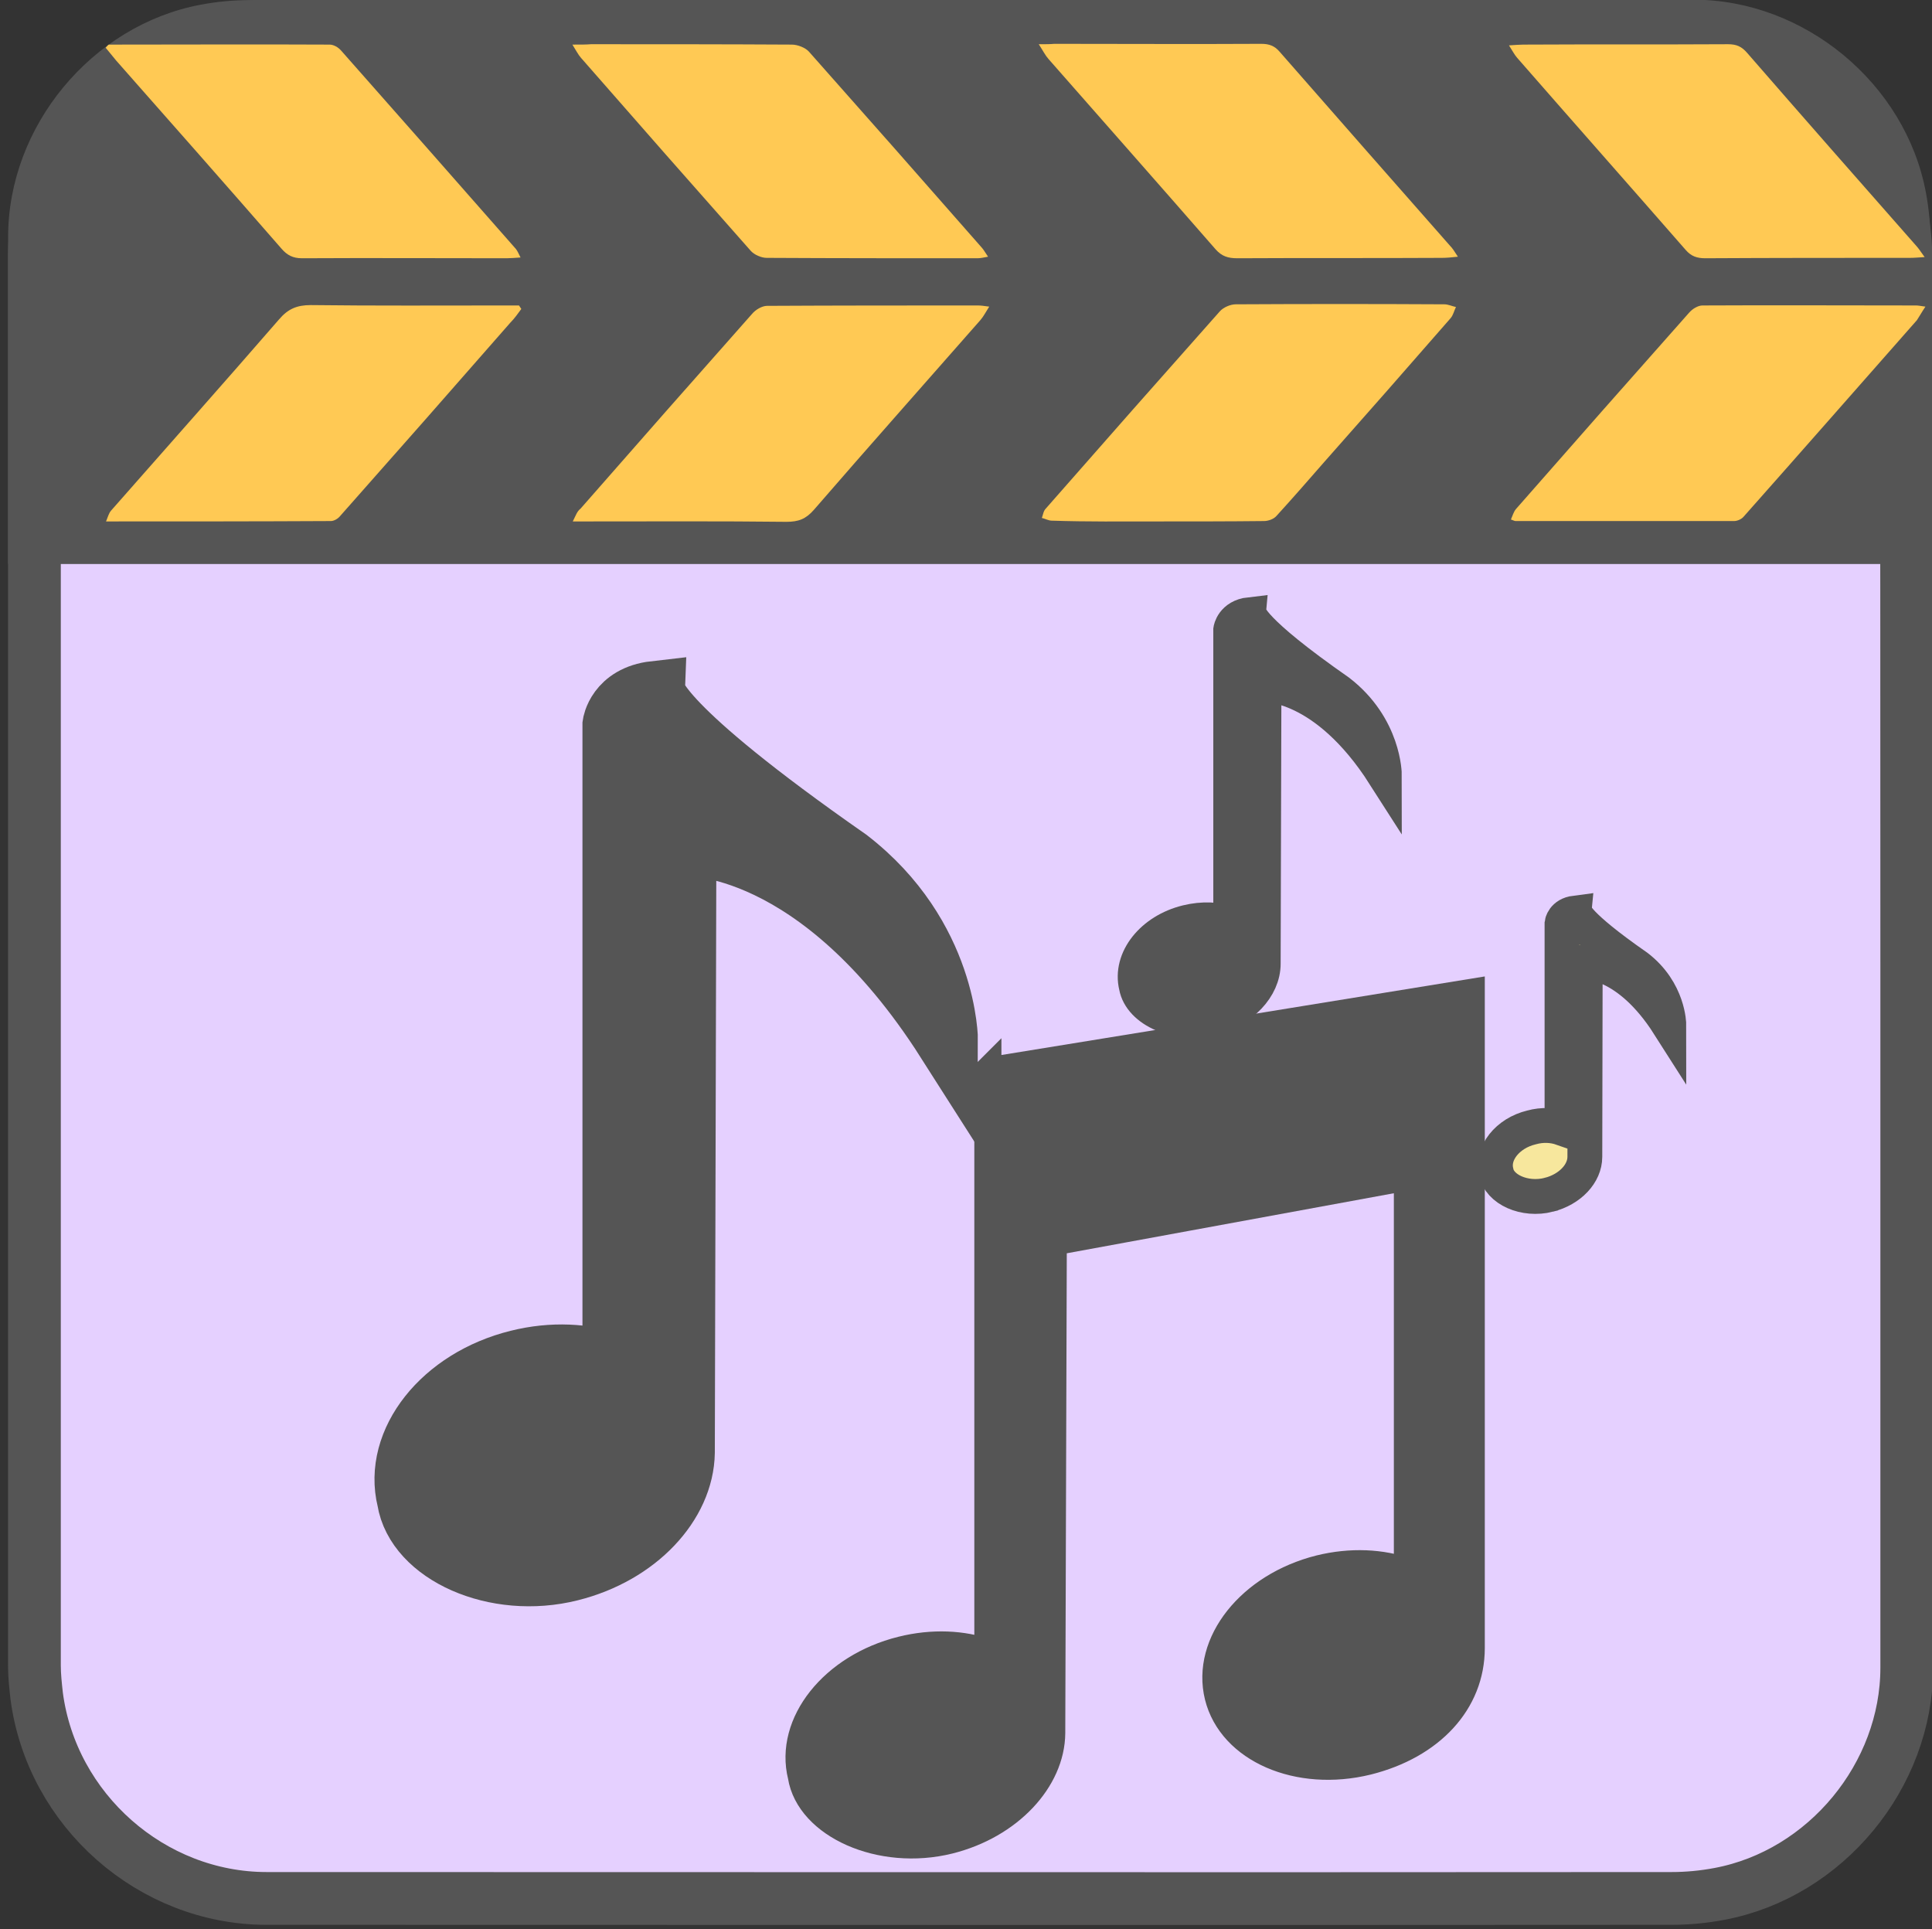 <svg xmlns="http://www.w3.org/2000/svg" viewBox="0 0 499.2 498.4" overflow="hidden" preserveAspectRatio="xMidYMid meet" id="eaf-1c56-0">
    <rect x="0" y="0" width="499.2" height="498.4" fill="#333333" stroke="none"/>
    <defs>
        <clipPath id="eaf-1c56-1"><rect x="0" y="0" width="499.2" height="498.4"></rect></clipPath>
        <style>
            #eaf-1c56-0 * {
                animation: 12000ms linear infinite normal both running;
                offset-rotate: 0deg;
            }
            @keyframes eaf-1c56-2 {
                0%,
                100% {
                    transform: none;
                    offset-path: path("m293.304 366.54l90.041 -18.277l-90.041 18.277");
                }
            }
            @keyframes eaf-1c56-3 {
                0% {
                    offset-distance: 0%;
                    animation-timing-function: ease-in-out;
                }
                16.11% {
                    offset-distance: 50%;
                    animation-timing-function: ease-in-out;
                }
                32.78%,
                100% {
                    offset-distance: 100%;
                }
            }
            @keyframes eaf-1c56-4 {
                0%,
                100% {
                    transform: translate(-261.654px, -382.641px);
                }
            }
            @keyframes eaf-1c56-5 {
                0%,
                100% {
                    transform: none;
                    offset-path: path("m174.73 292.911l-66.502 11.546l8.256 41.177l58.245 -52.723");
                }
            }
            @keyframes eaf-1c56-6 {
                0% {
                    offset-distance: 0%;
                    animation-timing-function: ease-in-out;
                }
                12.23% {
                    offset-distance: 35.892%;
                    animation-timing-function: ease-in-out;
                }
                18.61% {
                    offset-distance: 58.223%;
                    animation-timing-function: ease-in-out;
                }
                32.78%,
                100% {
                    offset-distance: 100%;
                }
            }
            @keyframes eaf-1c56-7 {
                0%,
                100% {
                    transform: translate(-174.73px, -292.911px);
                }
            }
            @keyframes eaf-1c56-8 {
                0%,
                100% {
                    transform: none;
                    offset-path: path("m325.502 211.196l-36.25 -5.792l11.266 18.582l-7.214 -27.294");
                }
            }
            @keyframes eaf-1c56-9 {
                0% {
                    offset-distance: 0%;
                    animation-timing-function: ease-in-out;
                }
                10.28% {
                    offset-distance: 42.355%;
                    animation-timing-function: ease-in-out;
                }
                21.38% {
                    offset-distance: 67.427%;
                    animation-timing-function: ease-in-out;
                }
                32.78%,
                100% {
                    offset-distance: 100%;
                }
            }
            @keyframes eaf-1c56-10 {
                0%,
                100% {
                    transform: translate(-325.502px, -211.196px);
                }
            }
            @keyframes eaf-1c56-11 {
                0%,
                100% {
                    transform: none;
                    offset-path: path("m408.796 272.518l37.704 -71.585l-75 3.571l37.296 68.014");
                }
            }
            @keyframes eaf-1c56-12 {
                0% {
                    offset-distance: 0%;
                    animation-timing-function: ease-in-out;
                }
                5.56% {
                    offset-distance: 34.641%;
                    animation-timing-function: ease-in-out;
                }
                16.11% {
                    offset-distance: 66.789%;
                    animation-timing-function: ease-in-out;
                }
                32.78%,
                100% {
                    offset-distance: 100%;
                }
            }
            @keyframes eaf-1c56-13 {
                0%,
                100% {
                    transform: translate(-408.796px, -272.518px);
                }
            }
            @keyframes eaf-1c56-14 {
                0%,
                100% {
                    transform: none;
                    offset-path: path("m267.98 325.791l0 0l406.144 -0.391l0 0l-844.663 0.391l0 0l438.519 0");
                }
            }
            @keyframes eaf-1c56-15 {
                0% {
                    offset-distance: 0%;
                }
                28.06% {
                    offset-distance: 0%;
                    animation-timing-function: ease-in-out;
                }
                32.78% {
                    offset-distance: 24.042%;
                }
                66.39% {
                    offset-distance: 24.042%;
                }
                83.06% {
                    offset-distance: 74.042%;
                }
                95.83% {
                    offset-distance: 74.042%;
                }
                100% {
                    offset-distance: 100%;
                }
            }
            @keyframes eaf-1c56-16 {
                0%,
                100% {
                    transform: translate(-267.98px, -325.791px);
                }
            }
            @keyframes eaf-1c56-17 {
                0% {
                    opacity: 1;
                }
                56.39% {
                    opacity: 1;
                }
                63.06% {
                    opacity: 0;
                }
                85% {
                    opacity: 0;
                }
                89.17%,
                100% {
                    opacity: 1;
                }
            }
            @keyframes eaf-1c56-18 {
                0%,
                100% {
                    transform: none;
                    offset-path: path("m-161.032 312.123l0 0l414.332 0l1.553 0l401.626 0");
                }
            }
            @keyframes eaf-1c56-19 {
                0% {
                    offset-distance: 0%;
                }
                61.94% {
                    offset-distance: 0%;
                    animation-timing-function: ease-in-out;
                }
                66.67% {
                    offset-distance: 50.682%;
                    animation-timing-function: ease-in-out;
                }
                95.83% {
                    offset-distance: 50.872%;
                }
                100% {
                    offset-distance: 100%;
                }
            }
            @keyframes eaf-1c56-20 {
                0% {
                    transform: rotate(0);
                }
                100% {
                    transform: rotate(360deg);
                }
            }
            @keyframes eaf-1c56-21 {
                0%,
                100% {
                    transform: translate(181.27px, -323.738px);
                }
            }
            @keyframes eaf-1c56-22 {
                0% {
                    fill: #f7e79d;
                }
                28.06% {
                    fill: #b8e5fc;
                }
                66.67%,
                100% {
                    fill: #a7c9db;
                }
            }
            @keyframes eaf-1c56-23 {
                0%,
                100% {
                    transform: translate(-203.7px, 422.378px);
                }
            }
            @keyframes eaf-1c56-24 {
                0% {
                    transform: scale(1, 1);
                }
                28.06% {
                    transform: scale(0.993, 1);
                    animation-timing-function: ease-in-out;
                }
                37.78% {
                    transform: scale(0.833, 1);
                    animation-timing-function: ease-in-out;
                }
                52.78% {
                    transform: scale(0.706, 1);
                    animation-timing-function: ease-in-out;
                }
                62.78% {
                    transform: scale(0.89, 1);
                    animation-timing-function: ease-in-out;
                }
                66.67%,
                100% {
                    transform: scale(0.996, 1);
                }
            }
            @keyframes eaf-1c56-25 {
                0%,
                100% {
                    transform: translate(203.7px, -422.378px);
                }
            }
            @keyframes eaf-1c56-26 {
                0%,
                100% {
                    transform: none;
                    offset-path: path("m-205.85 350.15l0 0l-22.517 -8.931l51.216 0.056l-12.8 11.125l-13.749 -12.199l0 11.399");
                }
            }
            @keyframes eaf-1c56-27 {
                0% {
                    offset-distance: 0%;
                }
                28.06% {
                    offset-distance: 0%;
                    animation-timing-function: ease-in-out;
                }
                36.67% {
                    offset-distance: 19.826%;
                    animation-timing-function: ease-in-out;
                }
                42.78% {
                    offset-distance: 61.745%;
                    animation-timing-function: ease-in-out;
                }
                52.23% {
                    offset-distance: 75.626%;
                    animation-timing-function: ease-in-out;
                }
                61.39% {
                    offset-distance: 90.67%;
                    animation-timing-function: ease-in-out;
                }
                66.67%,
                100% {
                    offset-distance: 100%;
                }
            }
            @keyframes eaf-1c56-28 {
                0% {
                    transform: rotate(0);
                }
                28.06% {
                    transform: rotate(-1deg);
                    animation-timing-function: ease-in-out;
                }
                33.61% {
                    transform: rotate(-29deg);
                    animation-timing-function: ease-in-out;
                }
                46.11% {
                    transform: rotate(20deg);
                    animation-timing-function: ease-in-out;
                }
                58.61% {
                    transform: rotate(-190deg);
                    animation-timing-function: ease-in-out;
                }
                66.67%,
                100% {
                    transform: rotate(-17deg);
                }
            }
            @keyframes eaf-1c56-29 {
                0%,
                100% {
                    transform: translate(205.85px, -350.15px);
                }
            }
            @keyframes eaf-1c56-30 {
                0%,
                100% {
                    transform: none;
                    offset-path: path("m-189.951 261.742l0 2.23l446.998 -0.868l-1.748 0.096l0.83 0l425.095 0.006");
                }
            }
            @keyframes eaf-1c56-31 {
                0% {
                    offset-distance: 0%;
                }
                28.33% {
                    offset-distance: 0.254%;
                }
                32.78% {
                    offset-distance: 51.229%;
                    animation-timing-function: ease-in-out;
                }
                38.89% {
                    offset-distance: 51.429%;
                }
                61.67% {
                    offset-distance: 51.523%;
                    animation-timing-function: ease-in-out;
                }
                66.67%,
                100% {
                    offset-distance: 100%;
                }
            }
            @keyframes eaf-1c56-32 {
                0%,
                100% {
                    transform: translate(189.951px, -314.749px);
                }
            }
        </style>
    </defs>
    <g clip-path="url('#eaf-1c56-1')" style="isolation: isolate;">
        <g>
            <g transform="translate(1.1 -2.675)">
                <g>
                    <path
                        fill="#e5d0ff"
                        stroke="#555"
                        stroke-width="14"
                        d="m498.1 251.5c0 62.3 0 124.7 0 187c0 28.6 -21.5 54.7 -49.7 60c-4.2 0.8 -8.5 1.2 -12.7 1.2c-124.2 0.1 -248.5 0 -372.7 0c-30.5 0 -57 -23.4 -61 -53.7c-0.3 -2.7 -0.6 -5.4 -0.6 -8.1c0 -132 0 -256.6 0 -373.7c0 -28.6 21.6 -54.7 49.7 -60c4.2 -0.8 8.5 -1.2 12.7 -1.2c124.2 0 248.6 0 372.9 0c28.6 0 54.7 21.6 60 49.7c0.8 4.2 1.2 8.5 1.2 12.7c0.2 54.6 0.2 116.6 0.2 186.1z"
                        transform="matrix(0.974 0 0 0.974 6.43 6.472)"
                    ></path>
                    <path
                        fill="#555"
                        d="m131.3 2.6c101.7 0 203.5 0 305.2 0c28.6 0 54.7 21.6 60 49.7c0.8 4.2 1.2 8.5 1.2 12.7c0 34.6 0.1 48.8 0.1 83.4c-60.3 0 -412.1 0 -496.8 0c0 -35 0 -49.5 0 -84.5c0 -28.6 21.6 -54.7 49.7 -60c4.2 -0.8 8.5 -1.2 12.7 -1.2c22.7 -0.1 45.3 -0.1 67.9 -0.1z"
                    ></path>
                </g>
                <g>
                    <g>
                        <path
                            fill="#ffc954"
                            d="m298.1 137.4l0 0c9.1 0 18.3 0 27.4 -0.1c1.1 0 2.5 -0.5 3.2 -1.3c4.2 -4.6 8.3 -9.3 12.4 -14c10.9 -12.3 21.8 -24.7 32.6 -37.1c0.7 -0.8 0.9 -1.9 1.4 -2.9c-1 -0.2 -2 -0.7 -3 -0.7c-18 -0.1 -35.9 -0.1 -53.9 0c-1.4 0 -3.2 0.8 -4.1 1.8c-15.1 17 -30.1 34 -45 51c-0.6 0.6 -0.7 1.6 -1 2.4c0.9 0.2 1.7 0.7 2.6 0.7c9.1 0.3 18.2 0.2 27.4 0.2z"
                        ></path>
                        <path
                            fill="#ffc954"
                            d="m267.3 14.1c1.1 1.7 1.7 2.9 2.5 3.8c14.4 16.4 28.9 32.8 43.2 49.2c1.6 1.8 3.2 2.3 5.6 2.3c17.6 -0.1 35.3 0 52.9 -0.1c1.1 0 2.3 -0.1 4.1 -0.3c-0.9 -1.4 -1.4 -2.2 -2.1 -2.9c-14.7 -16.7 -29.4 -33.4 -44 -50.1c-1.3 -1.5 -2.7 -2 -4.7 -2c-17.9 0.1 -35.7 0 -53.5 0c-1.1 0.1 -2.1 0.1 -4 0.1z"
                        ></path>
                        <path
                            fill="#ffc954"
                            d="m146.9 137.4c2 0 3 0 3.9 0c17.1 0 34.2 -0.1 51.3 0.1c3.1 0 5 -0.7 7.1 -3.1c14.2 -16.4 28.7 -32.7 43 -49c0.8 -0.9 1.4 -2.1 2.3 -3.5c-1.4 -0.2 -2.2 -0.3 -2.9 -0.3c-18.2 0 -36.4 0 -54.5 0.1c-1.3 0 -3 1 -3.9 2.1c-14.8 16.7 -29.6 33.5 -44.3 50.3c-0.9 0.7 -1.2 1.7 -2 3.3z"
                        ></path>
                        <path
                            fill="#ffc954"
                            d="m496.4 81.9c-1.4 -0.2 -1.9 -0.3 -2.4 -0.3c-18.4 0 -36.8 -0.1 -55.2 0c-1.2 0 -2.6 0.9 -3.4 1.8c-15 16.9 -29.9 33.8 -44.8 50.8c-0.6 0.7 -0.9 1.8 -1.3 2.7c0.8 0.3 1 0.4 1.2 0.4c18.8 0 37.7 0 56.5 0c0.8 0 1.9 -0.5 2.4 -1.1c15 -16.9 29.9 -33.9 44.8 -50.8c0.6 -0.9 1.2 -2 2.2 -3.5z"
                        ></path>
                        <path
                            fill="#ffc954"
                            d="m133.6 82.5c-0.2 -0.3 -0.4 -0.6 -0.6 -0.9c-1.3 0 -2.6 0 -3.8 0c-16.7 0 -33.3 0.1 -50 -0.1c-3.6 0 -5.9 1 -8.2 3.7c-14.4 16.6 -28.9 32.9 -43.4 49.4c-0.6 0.7 -0.8 1.6 -1.3 2.8c19.8 0 38.9 0 58.1 -0.1c0.8 0 1.8 -0.6 2.3 -1.2c14.8 -16.7 29.5 -33.4 44.1 -50.1c1.1 -1.1 1.9 -2.3 2.8 -3.5z"
                        ></path>
                        <path
                            fill="#ffc954"
                            d="m146.8 14.2c1 1.6 1.5 2.6 2.2 3.4c14.6 16.7 29.2 33.3 43.9 49.9c0.9 1 2.7 1.8 4.1 1.8c18.2 0.1 36.4 0.1 54.5 0.1c0.8 0 1.6 -0.2 2.7 -0.4c-0.7 -1 -1 -1.6 -1.5 -2.2c-14.9 -17 -29.8 -33.9 -44.8 -50.8c-0.9 -1 -2.9 -1.8 -4.4 -1.8c-17.3 -0.1 -34.6 -0.1 -51.9 -0.1c-1.3 0.1 -2.5 0.1 -4.8 0.1z"
                        ></path>
                        <path
                            fill="#ffc954"
                            d="m27 14.2c-0.3 0.2 -0.5 0.5 -0.8 0.8c0.9 1.1 1.8 2.2 2.7 3.3c14.3 16.2 28.6 32.4 42.8 48.7c1.4 1.6 2.9 2.4 5.2 2.4c17.6 -0.1 35.3 0 52.9 0c1 0 2.1 -0.1 3.6 -0.2c-0.5 -1 -0.8 -1.7 -1.2 -2.2c-15 -17.1 -30.1 -34.2 -45.2 -51.3c-0.7 -0.8 -1.9 -1.5 -2.9 -1.5c-19 -0.1 -38.1 0 -57.1 0z"
                        ></path>
                        <path
                            fill="#ffc954"
                            d="m496.2 69.1c-0.9 -1.2 -1.3 -1.9 -1.9 -2.6c-14.7 -16.7 -29.4 -33.4 -44 -50.2c-1.4 -1.6 -2.7 -2.2 -4.9 -2.2c-17.6 0.1 -35.2 0 -52.9 0.1c-1 0 -2 0.1 -3.7 0.2c0.9 1.4 1.4 2.4 2.1 3.2c14.5 16.6 29.1 33.1 43.6 49.7c1.4 1.6 2.9 2.1 5 2.1c17.6 -0.1 35.2 -0.1 52.9 -0.1c1.1 0 2.1 -0.1 3.8 -0.2z"
                        ></path>
                    </g>
                </g>
            </g>
            <g transform="translate(0 0)" style="animation-name: eaf-1c56-14, eaf-1c56-15, eaf-1c56-16, eaf-1c56-17; animation-composition: replace, add, add, replace;">
                <path
                    fill="#555"
                    stroke="#555"
                    stroke-width="7"
                    stroke-miterlimit="10"
                    d="m223.6 292.8l124.9 -20.3l0 169.4c0 14 -10.4 25.2 -26.8 29.3c-17.9 4.4 -35.2 -3.1 -38.6 -16.8c-3.4 -13.8 8.3 -28.5 26.2 -33c8.1 -2 16.1 -1.6 22.7 0.8l0 -102l-91.5 16.8l-0.4 126.9c-0.1 12 -10.9 23.8 -26.5 27.7c-17.7 4.4 -36.2 -4 -38.2 -16.6c-3.4 -13.6 8.2 -28.2 25.9 -32.6c8 -2 15.8 -1.6 22.3 0.7l0 -150.3l0 0z"
                    transform="translate(31.65 -16.101)"
                    style="animation-name: eaf-1c56-2, eaf-1c56-3, eaf-1c56-4; animation-composition: replace, add, add;"
                ></path>
                <path
                    fill="#555"
                    stroke="#555"
                    stroke-width="16"
                    stroke-miterlimit="10"
                    d="m176.7 375.3l0.4 -156.9c0 0 34.2 -1.8 67.6 50.6c0 0 0.1 -27.1 -25.6 -46.9c-50.2 -35 -50 -43.3 -50 -43.3c-9.6 1.1 -10.6 8.4 -10.6 8.4l0 165.2c-7.2 -2.5 -15.8 -3 -24.6 -0.8c-19.5 4.8 -32.2 20.9 -28.5 35.9c2.2 13.8 22.6 23.1 42 18.2c17.2 -4.3 29.1 -17.2 29.3 -30.4l0 0z"
                    transform="translate(0 0)"
                    style="animation-name: eaf-1c56-5, eaf-1c56-6, eaf-1c56-7; animation-composition: replace, add, add;"
                ></path>
                <path
                    fill="#555"
                    stroke="#555"
                    stroke-width="9"
                    stroke-miterlimit="10"
                    d="m313 263c7.9 -2 13.4 -7.9 13.4 -14l0 0l0.2 -72.1c0 0 15.7 -0.8 31.1 23.3c0 0 0 -12.4 -11.8 -21.5c-23.1 -16.1 -23 -19.9 -23 -19.9c-4.4 0.5 -4.9 3.9 -4.9 3.9l0 76c-3.3 -1.2 -7.2 -1.4 -11.3 -0.4c-9 2.2 -14.8 9.6 -13.1 16.5c1.1 6.2 10.5 10.4 19.4 8.2z"
                    transform="translate(0 0)"
                    style="animation-name: eaf-1c56-8, eaf-1c56-9, eaf-1c56-10; animation-composition: replace, add, add;"
                ></path>
                <path
                    fill="#f7e79d"
                    stroke="#555"
                    stroke-width="9"
                    stroke-miterlimit="10"
                    d="m400.2 308.7c5.5 -1.4 9.3 -5.5 9.3 -9.8l0.1 -50.3c0 0 10.9 -0.6 21.6 16.2c0 0 0 -8.7 -8.2 -15c-16.1 -11.2 -16 -13.9 -16 -13.9c-3.1 0.4 -3.4 2.7 -3.4 2.7l0 52.9c-2.3 -0.8 -5 -1 -7.9 -0.2c-6.2 1.5 -10.3 6.7 -9.1 11.5c0.8 4.5 7.3 7.5 13.6 5.9z"
                    transform="translate(0 0)"
                    style="animation-name: eaf-1c56-11, eaf-1c56-12, eaf-1c56-13; animation-composition: replace, add, add;"
                ></path>
            </g>
            <g style="filter: drop-shadow(rgb(85, 85, 85) -10px 10px 12px);">
                <g transform="translate(20.238 -11.615)" style="animation-name: eaf-1c56-18, eaf-1c56-19, eaf-1c56-20, eaf-1c56-21; animation-composition: replace, add, add, add;">
                    <g transform="matrix(0.901 0 0 0.901 -38.4 14.481)">
                        <path fill="#555" d="m-161.1 506.4c-90.1 0 -163.4 -73.2 -163.4 -163.2c0 -89.9 73.3 -163.2 163.4 -163.2c90.1 0 163.5 73.2 163.5 163.2c-0.1 90 -73.4 163.2 -163.5 163.2z"></path>
                        <path fill="#e8e2c5" d="m-161 491.4c81.7 0 148.1 -66.4 148.1 -148.1c0 -81.7 -66.5 -148.1 -148.1 -148.1c-81.6 0 -148.1 66.4 -148.1 148.1c-0.1 81.6 66.3 148.1 148.1 148.1z"></path>
                        <g transform="translate(-6.25 -0.4)">
                            <path
                                fill="#8c8c8c"
                                stroke="#555"
                                stroke-width="6.308"
                                stroke-miterlimit="3.604"
                                d="m-273.9 320.1c-0.8 -1.2 -1.2 -2.7 -0.9 -4.2c5 -26.9 19.7 -51.5 41.1 -68.6c1.2 -0.9 2.7 -1.3 4.1 -1.2c1.5 0.2 2.8 1 3.7 2.2l27.7 37.3c1.3 1.8 1.4 4.2 0.3 6c-0.3 0.5 -0.8 1 -1.3 1.4c-9.7 8.2 -16.5 19.4 -19.1 32c-0.6 2.8 -3.3 4.8 -6.2 4.4l-45.8 -7c-1.5 -0.3 -2.7 -1.1 -3.6 -2.3l0 0z"
                            ></path>
                            <path
                                fill="#8c8c8c"
                                stroke="#555"
                                stroke-width="6.308"
                                stroke-miterlimit="3.604"
                                d="m-220.2 358.4c-0.1 -0.7 -0.3 -1.3 -0.7 -1.8c-1.1 -1.8 -3.2 -2.9 -5.4 -2.7l-46.1 5.4c-1.5 0.2 -2.8 0.9 -3.8 2.1c-0.9 1.2 -1.3 2.7 -1.1 4.2c4.2 27 18.1 52 38.9 69.9c1.2 1 2.6 1.4 4.1 1.3c1.5 -0.2 2.8 -0.8 3.8 -2l29 -36.2c1.8 -2.3 1.6 -5.6 -0.7 -7.5c-9.4 -8.7 -15.8 -20.1 -18 -32.7z"
                            ></path>
                            <path
                                fill="#8c8c8c"
                                stroke="#555"
                                stroke-width="6.308"
                                stroke-miterlimit="3.604"
                                d="m-130 413.1c-1.1 -2.8 -4.1 -4.2 -6.9 -3.2c-12.2 4.1 -25.3 3.8 -37.2 -0.5c-0.6 -0.3 -1.3 -0.3 -1.8 -0.3c-2.1 0 -4.2 1.3 -5 3.3l-18.5 42.6c-0.6 1.3 -0.6 2.9 0 4.3c0.6 1.4 1.7 2.4 3.1 3c25.4 9.9 54.1 10.4 80 1.3c1.4 -0.5 2.5 -1.5 3.2 -2.8c0.6 -1.3 0.7 -2.9 0.1 -4.3l-17 -43.4l0 0z"
                            ></path>
                            <path
                                fill="#8c8c8c"
                                stroke="#555"
                                stroke-width="6.308"
                                stroke-miterlimit="3.604"
                                d="m-32.1 367.9c-0.8 -1.2 -2.2 -2 -3.6 -2.3l-45.8 -7c-2.8 -0.4 -5.6 1.4 -6.2 4.4c-2.6 12.6 -9.3 23.8 -19.1 32c-0.5 0.4 -0.9 0.9 -1.3 1.4c-1.1 1.8 -1 4.2 0.3 6l27.7 37.3c0.9 1.2 2.3 2 3.7 2.2c1.5 0.2 2.9 -0.3 4.1 -1.2c21.2 -17.1 36.1 -41.7 41.1 -68.6c0.2 -1.5 -0.1 -3 -0.9 -4.2l0 0z"
                            ></path>
                            <path
                                fill="#8c8c8c"
                                stroke="#555"
                                stroke-width="6.308"
                                stroke-miterlimit="3.604"
                                d="m-85.9 329.6c0.1 0.7 0.3 1.3 0.7 1.8c1.1 1.8 3.2 2.9 5.4 2.7l46.1 -5.4c1.5 -0.2 2.8 -0.9 3.8 -2.1c1 -1.2 1.3 -2.7 1.1 -4.2c-4.2 -27 -18.1 -52 -38.9 -69.9c-1.2 -1 -2.6 -1.4 -4.1 -1.3c-1.5 0.2 -2.8 0.8 -3.8 2l-29 36.2c-1.8 2.3 -1.6 5.6 0.7 7.5c9.5 8.6 15.9 20.1 18 32.7l0 0z"
                            ></path>
                            <path
                                fill="#8c8c8c"
                                stroke="#555"
                                stroke-width="6.308"
                                stroke-miterlimit="3.604"
                                d="m-176 274.8c1.1 2.8 4.1 4.2 6.9 3.2c12.2 -4.1 25.3 -3.8 37.2 0.5c0.6 0.3 1.3 0.3 1.8 0.3c2.1 0 4.2 -1.3 5 -3.3l18.4 -42.6c0.6 -1.3 0.6 -2.9 0 -4.3c-0.6 -1.3 -1.7 -2.4 -3.1 -3c-25.4 -9.9 -54.1 -10.4 -80 -1.3c-1.4 0.5 -2.5 1.5 -3.2 2.8c-0.6 1.3 -0.7 2.9 -0.2 4.3l17.2 43.4l0 0z"
                            ></path>
                            <path
                                fill="#8c8c8c"
                                stroke="#555"
                                stroke-width="6.308"
                                stroke-miterlimit="3.604"
                                d="m-152.3 315.8c-15.4 0 -27.9 12.5 -27.9 27.9c0 15.4 12.5 27.9 27.9 27.9c15.4 0 27.9 -12.5 27.9 -27.9c0 -15.4 -12.5 -27.9 -27.9 -27.9l0 0z"
                            ></path>
                        </g>
                    </g>
                </g>
            </g>
            <g transform="translate(0 -53.007)" style="animation-name: eaf-1c56-30, eaf-1c56-31, eaf-1c56-32; animation-composition: replace, add, add;">
                <path
                    fill="#fff"
                    fill-rule="evenodd"
                    stroke="#555"
                    stroke-width="19.296"
                    stroke-linecap="round"
                    stroke-linejoin="round"
                    d="m-342.2 245.4l304.5 0c6.8 0 12.3 5.5 12.3 12.3l0 205.5c0 6.8 -5.5 12.3 -12.3 12.3l-304.5 0c-6.8 0 -12.3 -5.5 -12.3 -12.3l0 -205.4c-0.1 -6.9 5.4 -12.4 12.3 -12.4z"
                ></path>
                <g>
                    <rect fill="#f7e79d" stroke="#555" stroke-width="6.175" stroke-linecap="round" stroke-linejoin="round" width="236.9" height="184.8" transform="translate(-328.4 268.8)" style="animation-name: eaf-1c56-22;"></rect>
                    <path
                        fill="#b70000"
                        fill-rule="evenodd"
                        stroke="#555"
                        stroke-width="8.648"
                        stroke-linecap="round"
                        stroke-linejoin="round"
                        d="m-239.1 391.6c-23.1 12.3 -37.1 36.7 -45.8 62l162.4 0c-8 -24.8 -21 -48.8 -42.2 -62c-21.5 -1 -48.4 0 -74.4 0z"
                        style="animation-name: eaf-1c56-23, eaf-1c56-24, eaf-1c56-25; animation-composition: replace, add, add;"
                    ></path>
                    <path
                        fill="#faddc0"
                        fill-rule="evenodd"
                        stroke="#555"
                        stroke-width="8.648"
                        stroke-linecap="round"
                        stroke-linejoin="round"
                        d="m-139.8 350.2c0 -36.5 -29.6 -66 -66 -66.1c-36.5 0 -66 29.6 -66.1 66c0 0 0 0 0 0c0 36.5 29.6 66 66 66.1c36.5 0 66.1 -29.5 66.1 -66c0 0 0 0 0 0l-66 0l66 0z"
                        transform="translate(0 0)"
                        style="animation-name: eaf-1c56-26, eaf-1c56-27, eaf-1c56-28, eaf-1c56-29; animation-composition: replace, add, add, add;"
                    ></path>
                </g>
                <g>
                    <path
                        fill="#b3b3b3"
                        fill-rule="evenodd"
                        stroke="#555"
                        stroke-width="7.718"
                        d="m-45 281.4c0.1 -8.2 -6.5 -15 -14.8 -15.1c-8.3 -0.1 -15 6.5 -15.1 14.8c0 0.1 0 0.2 0 0.3c-0.1 8.2 6.5 15 14.8 15.1c8.3 0.1 15 -6.5 15.1 -14.8c0 -0.2 0 -0.2 0 -0.3l-15 0l15 0z"
                    ></path>
                    <path
                        fill="#b3b3b3"
                        fill-rule="evenodd"
                        stroke="#555"
                        stroke-width="7.718"
                        d="m-45 325.1c0.1 -8.2 -6.5 -15 -14.8 -15.1c-8.3 -0.1 -15 6.5 -15.1 14.8c0 0.1 0 0.2 0 0.3c-0.1 8.2 6.5 15 14.8 15.1c8.2 0.1 15 -6.5 15.1 -14.8c0 -0.1 0 -0.2 0 -0.3l-15 0l15 0z"
                    ></path>
                    <path
                        fill="#b3b3b3"
                        fill-rule="evenodd"
                        stroke="#555"
                        stroke-width="7.718"
                        d="m-45 368.9c0.1 -8.2 -6.5 -15 -14.8 -15.1c-8.3 -0.1 -15 6.5 -15.1 14.8c0 0.1 0 0.2 0 0.3c-0.1 8.2 6.5 15 14.8 15.1c8.2 0.1 15 -6.5 15.1 -14.8c0 -0.1 0 -0.2 0 -0.3l-15 0l15 0z"
                    ></path>
                </g>
            </g>
        </g>
    </g>
</svg>
